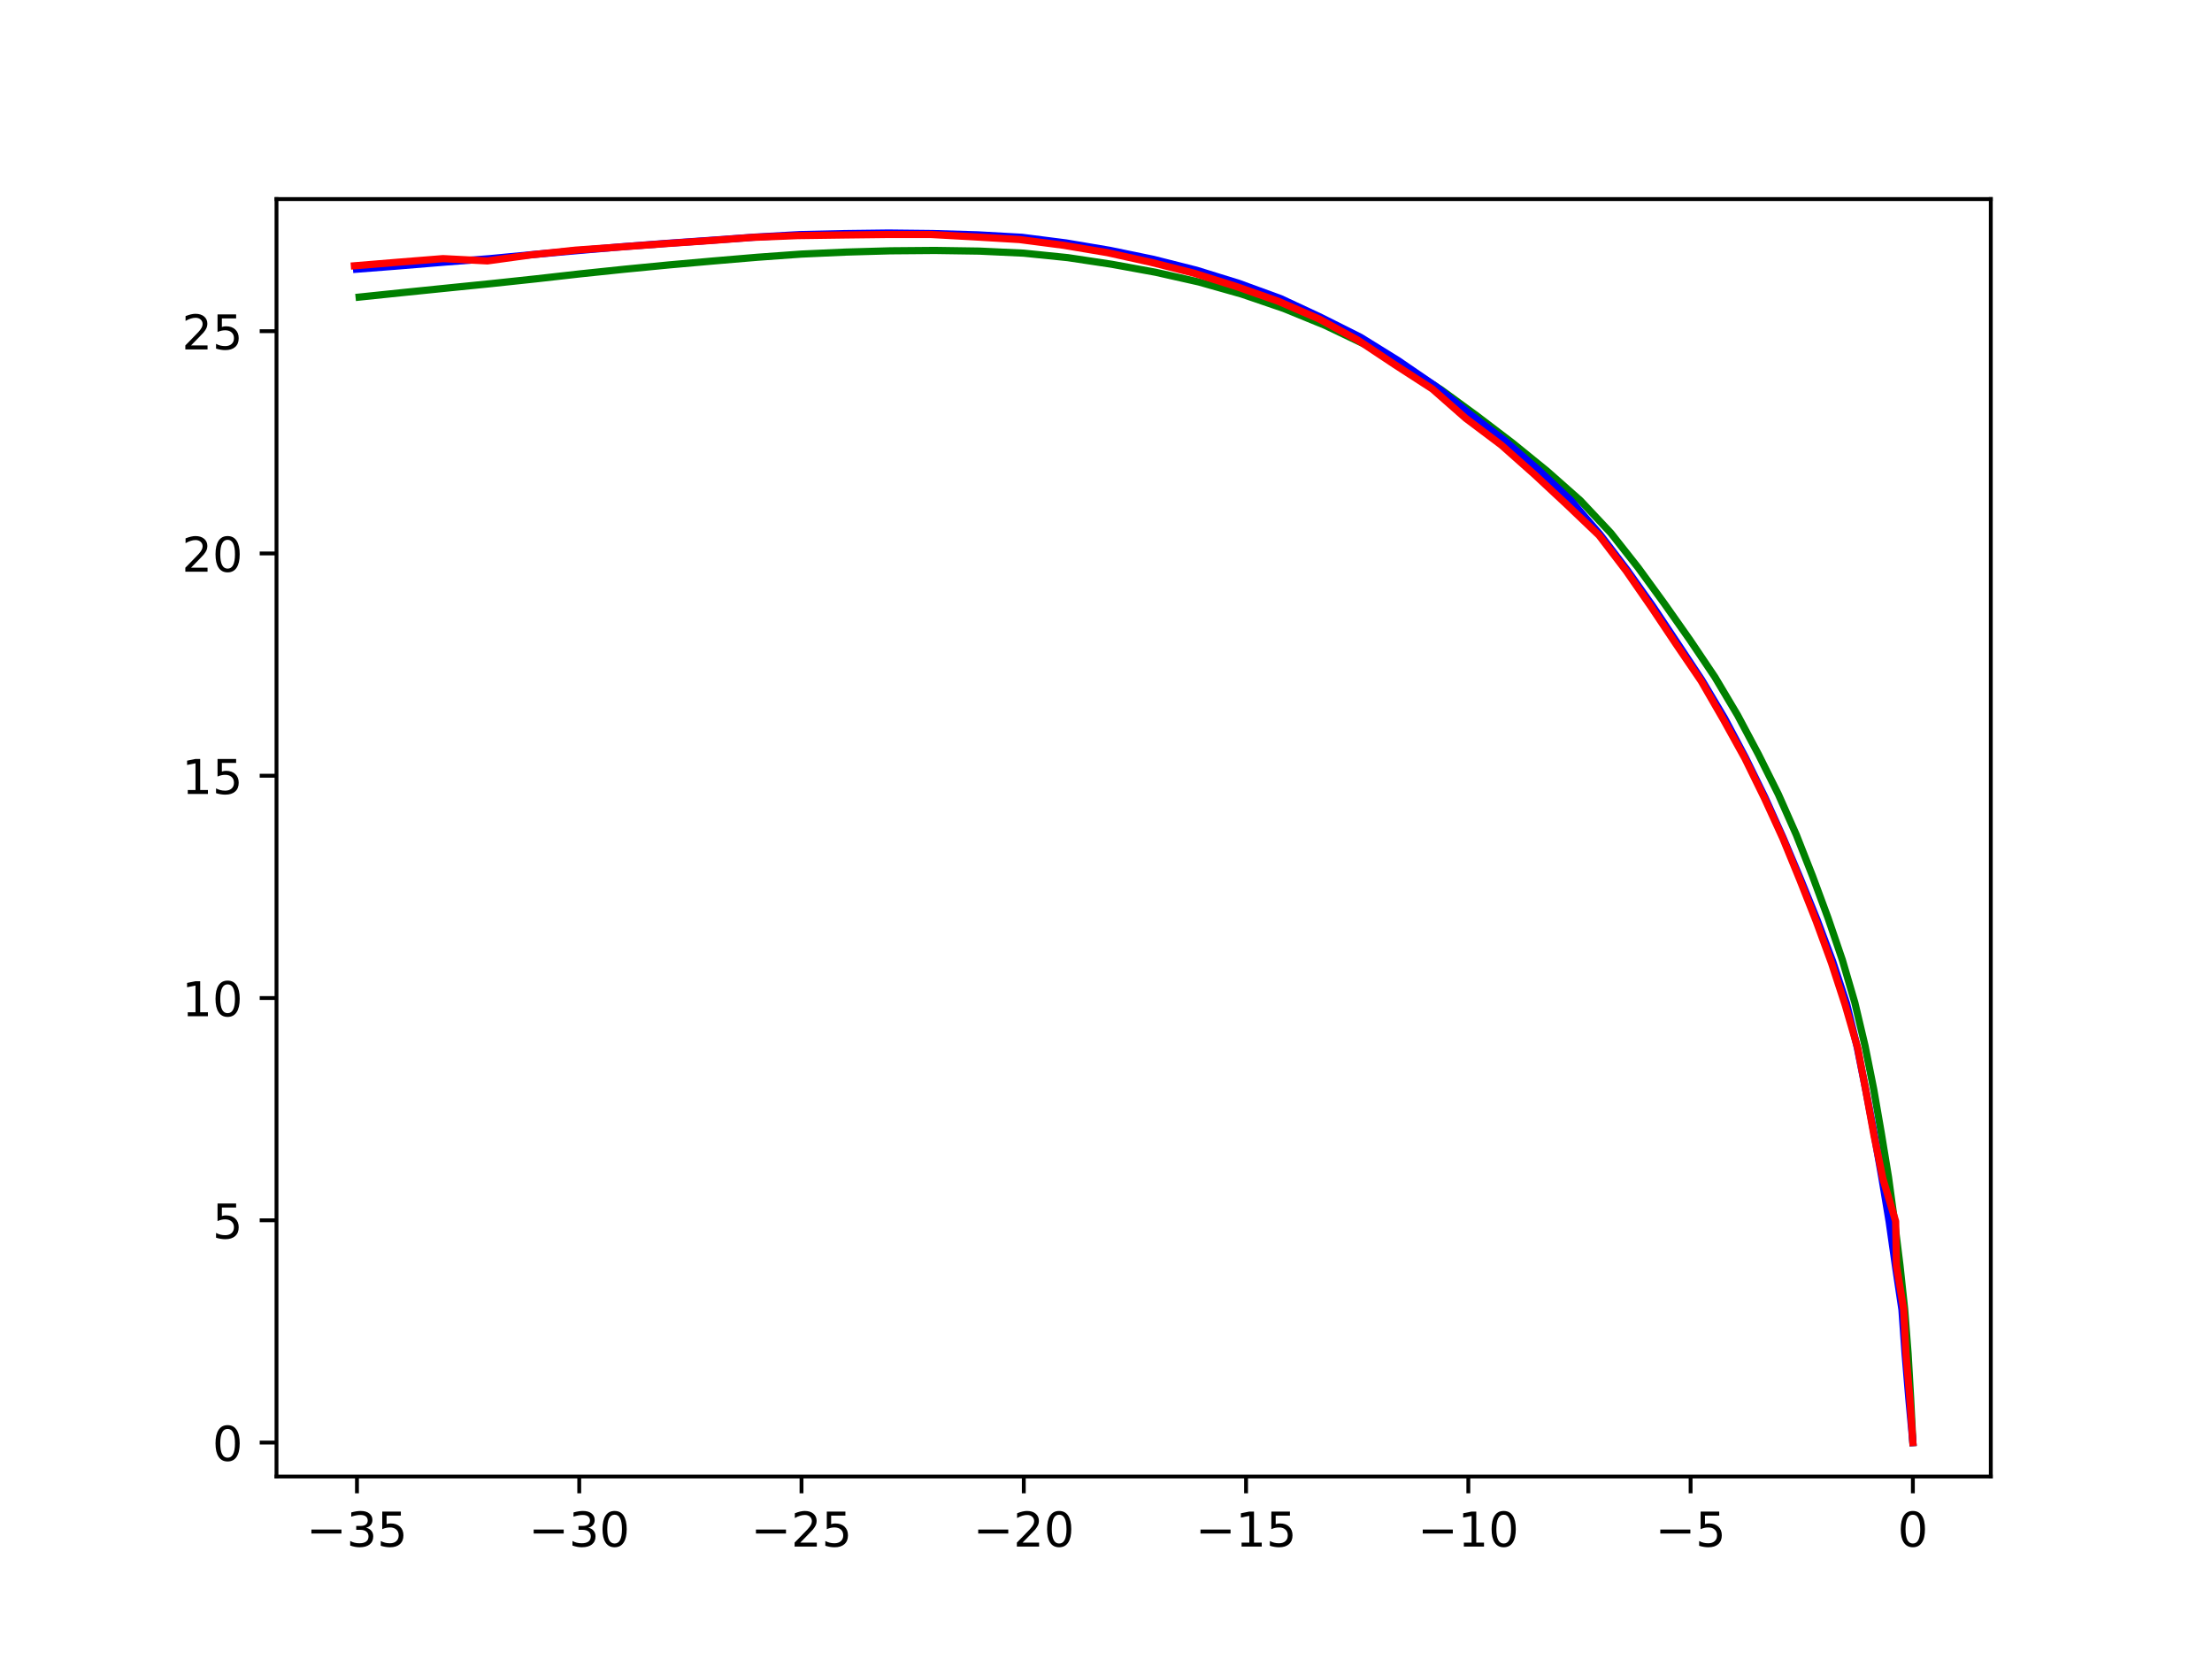 <?xml version="1.0" encoding="utf-8" standalone="no"?>
<!DOCTYPE svg PUBLIC "-//W3C//DTD SVG 1.1//EN"
  "http://www.w3.org/Graphics/SVG/1.1/DTD/svg11.dtd">
<!-- Created with matplotlib (https://matplotlib.org/) -->
<svg height="345.6pt" version="1.1" viewBox="0 0 460.8 345.6" width="460.8pt" xmlns="http://www.w3.org/2000/svg" xmlns:xlink="http://www.w3.org/1999/xlink">
 <defs>
  <style type="text/css">
*{stroke-linecap:butt;stroke-linejoin:round;}
  </style>
 </defs>
 <g id="figure_1">
  <g id="patch_1">
   <path d="M 0 345.6 
L 460.8 345.6 
L 460.8 0 
L 0 0 
z
" style="fill:#ffffff;"/>
  </g>
  <g id="axes_1">
   <g id="patch_2">
    <path d="M 57.6 307.584 
L 414.72 307.584 
L 414.72 41.472 
L 57.6 41.472 
z
" style="fill:#ffffff;"/>
   </g>
   <g id="matplotlib.axis_1">
    <g id="xtick_1">
     <g id="line2d_1">
      <defs>
       <path d="M 0 0 
L 0 3.5 
" id="m0549d2387b" style="stroke:#000000;stroke-width:0.8;"/>
      </defs>
      <g>
       <use style="stroke:#000000;stroke-width:0.8;" x="74.363" xlink:href="#m0549d2387b" y="307.584"/>
      </g>
     </g>
     <g id="text_1">
      <!-- −35 -->
      <defs>
       <path d="M 10.594 35.5 
L 73.188 35.5 
L 73.188 27.203 
L 10.594 27.203 
z
" id="DejaVuSans-8722"/>
       <path d="M 40.578 39.312 
Q 47.656 37.797 51.625 33 
Q 55.609 28.219 55.609 21.188 
Q 55.609 10.406 48.188 4.484 
Q 40.766 -1.422 27.094 -1.422 
Q 22.516 -1.422 17.656 -0.516 
Q 12.797 0.391 7.625 2.203 
L 7.625 11.719 
Q 11.719 9.328 16.594 8.109 
Q 21.484 6.891 26.812 6.891 
Q 36.078 6.891 40.938 10.547 
Q 45.797 14.203 45.797 21.188 
Q 45.797 27.641 41.281 31.266 
Q 36.766 34.906 28.719 34.906 
L 20.219 34.906 
L 20.219 43.016 
L 29.109 43.016 
Q 36.375 43.016 40.234 45.922 
Q 44.094 48.828 44.094 54.297 
Q 44.094 59.906 40.109 62.906 
Q 36.141 65.922 28.719 65.922 
Q 24.656 65.922 20.016 65.031 
Q 15.375 64.156 9.812 62.312 
L 9.812 71.094 
Q 15.438 72.656 20.344 73.438 
Q 25.25 74.219 29.594 74.219 
Q 40.828 74.219 47.359 69.109 
Q 53.906 64.016 53.906 55.328 
Q 53.906 49.266 50.438 45.094 
Q 46.969 40.922 40.578 39.312 
z
" id="DejaVuSans-51"/>
       <path d="M 10.797 72.906 
L 49.516 72.906 
L 49.516 64.594 
L 19.828 64.594 
L 19.828 46.734 
Q 21.969 47.469 24.109 47.828 
Q 26.266 48.188 28.422 48.188 
Q 40.625 48.188 47.75 41.5 
Q 54.891 34.812 54.891 23.391 
Q 54.891 11.625 47.562 5.094 
Q 40.234 -1.422 26.906 -1.422 
Q 22.312 -1.422 17.547 -0.641 
Q 12.797 0.141 7.719 1.703 
L 7.719 11.625 
Q 12.109 9.234 16.797 8.062 
Q 21.484 6.891 26.703 6.891 
Q 35.156 6.891 40.078 11.328 
Q 45.016 15.766 45.016 23.391 
Q 45.016 31 40.078 35.438 
Q 35.156 39.891 26.703 39.891 
Q 22.75 39.891 18.812 39.016 
Q 14.891 38.141 10.797 36.281 
z
" id="DejaVuSans-53"/>
      </defs>
      <g transform="translate(63.811 322.182)scale(0.1 -0.1)">
       <use xlink:href="#DejaVuSans-8722"/>
       <use x="83.789" xlink:href="#DejaVuSans-51"/>
       <use x="147.412" xlink:href="#DejaVuSans-53"/>
      </g>
     </g>
    </g>
    <g id="xtick_2">
     <g id="line2d_2">
      <g>
       <use style="stroke:#000000;stroke-width:0.8;" x="120.667" xlink:href="#m0549d2387b" y="307.584"/>
      </g>
     </g>
     <g id="text_2">
      <!-- −30 -->
      <defs>
       <path d="M 31.781 66.406 
Q 24.172 66.406 20.328 58.906 
Q 16.5 51.422 16.5 36.375 
Q 16.5 21.391 20.328 13.891 
Q 24.172 6.391 31.781 6.391 
Q 39.453 6.391 43.281 13.891 
Q 47.125 21.391 47.125 36.375 
Q 47.125 51.422 43.281 58.906 
Q 39.453 66.406 31.781 66.406 
z
M 31.781 74.219 
Q 44.047 74.219 50.516 64.516 
Q 56.984 54.828 56.984 36.375 
Q 56.984 17.969 50.516 8.266 
Q 44.047 -1.422 31.781 -1.422 
Q 19.531 -1.422 13.062 8.266 
Q 6.594 17.969 6.594 36.375 
Q 6.594 54.828 13.062 64.516 
Q 19.531 74.219 31.781 74.219 
z
" id="DejaVuSans-48"/>
      </defs>
      <g transform="translate(110.114 322.182)scale(0.1 -0.1)">
       <use xlink:href="#DejaVuSans-8722"/>
       <use x="83.789" xlink:href="#DejaVuSans-51"/>
       <use x="147.412" xlink:href="#DejaVuSans-48"/>
      </g>
     </g>
    </g>
    <g id="xtick_3">
     <g id="line2d_3">
      <g>
       <use style="stroke:#000000;stroke-width:0.8;" x="166.97" xlink:href="#m0549d2387b" y="307.584"/>
      </g>
     </g>
     <g id="text_3">
      <!-- −25 -->
      <defs>
       <path d="M 19.188 8.297 
L 53.609 8.297 
L 53.609 0 
L 7.328 0 
L 7.328 8.297 
Q 12.938 14.109 22.625 23.891 
Q 32.328 33.688 34.812 36.531 
Q 39.547 41.844 41.422 45.531 
Q 43.312 49.219 43.312 52.781 
Q 43.312 58.594 39.234 62.25 
Q 35.156 65.922 28.609 65.922 
Q 23.969 65.922 18.812 64.312 
Q 13.672 62.703 7.812 59.422 
L 7.812 69.391 
Q 13.766 71.781 18.938 73 
Q 24.125 74.219 28.422 74.219 
Q 39.75 74.219 46.484 68.547 
Q 53.219 62.891 53.219 53.422 
Q 53.219 48.922 51.531 44.891 
Q 49.859 40.875 45.406 35.406 
Q 44.188 33.984 37.641 27.219 
Q 31.109 20.453 19.188 8.297 
z
" id="DejaVuSans-50"/>
      </defs>
      <g transform="translate(156.418 322.182)scale(0.1 -0.1)">
       <use xlink:href="#DejaVuSans-8722"/>
       <use x="83.789" xlink:href="#DejaVuSans-50"/>
       <use x="147.412" xlink:href="#DejaVuSans-53"/>
      </g>
     </g>
    </g>
    <g id="xtick_4">
     <g id="line2d_4">
      <g>
       <use style="stroke:#000000;stroke-width:0.8;" x="213.274" xlink:href="#m0549d2387b" y="307.584"/>
      </g>
     </g>
     <g id="text_4">
      <!-- −20 -->
      <g transform="translate(202.721 322.182)scale(0.1 -0.1)">
       <use xlink:href="#DejaVuSans-8722"/>
       <use x="83.789" xlink:href="#DejaVuSans-50"/>
       <use x="147.412" xlink:href="#DejaVuSans-48"/>
      </g>
     </g>
    </g>
    <g id="xtick_5">
     <g id="line2d_5">
      <g>
       <use style="stroke:#000000;stroke-width:0.8;" x="259.577" xlink:href="#m0549d2387b" y="307.584"/>
      </g>
     </g>
     <g id="text_5">
      <!-- −15 -->
      <defs>
       <path d="M 12.406 8.297 
L 28.516 8.297 
L 28.516 63.922 
L 10.984 60.406 
L 10.984 69.391 
L 28.422 72.906 
L 38.281 72.906 
L 38.281 8.297 
L 54.391 8.297 
L 54.391 0 
L 12.406 0 
z
" id="DejaVuSans-49"/>
      </defs>
      <g transform="translate(249.025 322.182)scale(0.1 -0.1)">
       <use xlink:href="#DejaVuSans-8722"/>
       <use x="83.789" xlink:href="#DejaVuSans-49"/>
       <use x="147.412" xlink:href="#DejaVuSans-53"/>
      </g>
     </g>
    </g>
    <g id="xtick_6">
     <g id="line2d_6">
      <g>
       <use style="stroke:#000000;stroke-width:0.8;" x="305.88" xlink:href="#m0549d2387b" y="307.584"/>
      </g>
     </g>
     <g id="text_6">
      <!-- −10 -->
      <g transform="translate(295.328 322.182)scale(0.1 -0.1)">
       <use xlink:href="#DejaVuSans-8722"/>
       <use x="83.789" xlink:href="#DejaVuSans-49"/>
       <use x="147.412" xlink:href="#DejaVuSans-48"/>
      </g>
     </g>
    </g>
    <g id="xtick_7">
     <g id="line2d_7">
      <g>
       <use style="stroke:#000000;stroke-width:0.8;" x="352.184" xlink:href="#m0549d2387b" y="307.584"/>
      </g>
     </g>
     <g id="text_7">
      <!-- −5 -->
      <g transform="translate(344.813 322.182)scale(0.1 -0.1)">
       <use xlink:href="#DejaVuSans-8722"/>
       <use x="83.789" xlink:href="#DejaVuSans-53"/>
      </g>
     </g>
    </g>
    <g id="xtick_8">
     <g id="line2d_8">
      <g>
       <use style="stroke:#000000;stroke-width:0.8;" x="398.487" xlink:href="#m0549d2387b" y="307.584"/>
      </g>
     </g>
     <g id="text_8">
      <!-- 0 -->
      <g transform="translate(395.306 322.182)scale(0.1 -0.1)">
       <use xlink:href="#DejaVuSans-48"/>
      </g>
     </g>
    </g>
   </g>
   <g id="matplotlib.axis_2">
    <g id="ytick_1">
     <g id="line2d_9">
      <defs>
       <path d="M 0 0 
L -3.5 0 
" id="mbac3af8f31" style="stroke:#000000;stroke-width:0.8;"/>
      </defs>
      <g>
       <use style="stroke:#000000;stroke-width:0.8;" x="57.6" xlink:href="#mbac3af8f31" y="300.509"/>
      </g>
     </g>
     <g id="text_9">
      <!-- 0 -->
      <g transform="translate(44.237 304.308)scale(0.1 -0.1)">
       <use xlink:href="#DejaVuSans-48"/>
      </g>
     </g>
    </g>
    <g id="ytick_2">
     <g id="line2d_10">
      <g>
       <use style="stroke:#000000;stroke-width:0.8;" x="57.6" xlink:href="#mbac3af8f31" y="254.206"/>
      </g>
     </g>
     <g id="text_10">
      <!-- 5 -->
      <g transform="translate(44.237 258.005)scale(0.1 -0.1)">
       <use xlink:href="#DejaVuSans-53"/>
      </g>
     </g>
    </g>
    <g id="ytick_3">
     <g id="line2d_11">
      <g>
       <use style="stroke:#000000;stroke-width:0.8;" x="57.6" xlink:href="#mbac3af8f31" y="207.902"/>
      </g>
     </g>
     <g id="text_11">
      <!-- 10 -->
      <g transform="translate(37.875 211.701)scale(0.1 -0.1)">
       <use xlink:href="#DejaVuSans-49"/>
       <use x="63.623" xlink:href="#DejaVuSans-48"/>
      </g>
     </g>
    </g>
    <g id="ytick_4">
     <g id="line2d_12">
      <g>
       <use style="stroke:#000000;stroke-width:0.8;" x="57.6" xlink:href="#mbac3af8f31" y="161.599"/>
      </g>
     </g>
     <g id="text_12">
      <!-- 15 -->
      <g transform="translate(37.875 165.398)scale(0.1 -0.1)">
       <use xlink:href="#DejaVuSans-49"/>
       <use x="63.623" xlink:href="#DejaVuSans-53"/>
      </g>
     </g>
    </g>
    <g id="ytick_5">
     <g id="line2d_13">
      <g>
       <use style="stroke:#000000;stroke-width:0.8;" x="57.6" xlink:href="#mbac3af8f31" y="115.295"/>
      </g>
     </g>
     <g id="text_13">
      <!-- 20 -->
      <g transform="translate(37.875 119.094)scale(0.1 -0.1)">
       <use xlink:href="#DejaVuSans-50"/>
       <use x="63.623" xlink:href="#DejaVuSans-48"/>
      </g>
     </g>
    </g>
    <g id="ytick_6">
     <g id="line2d_14">
      <g>
       <use style="stroke:#000000;stroke-width:0.8;" x="57.6" xlink:href="#mbac3af8f31" y="68.992"/>
      </g>
     </g>
     <g id="text_14">
      <!-- 25 -->
      <g transform="translate(37.875 72.791)scale(0.1 -0.1)">
       <use xlink:href="#DejaVuSans-50"/>
       <use x="63.623" xlink:href="#DejaVuSans-53"/>
      </g>
     </g>
    </g>
   </g>
   <g id="line2d_15">
    <path clip-path="url(#p09a0aa2669)" d="M 398.487 300.509 
L 398.023 291.262 
L 397.492 282.02 
L 396.781 272.789 
L 395.797 263.581 
L 394.658 254.391 
L 393.409 245.215 
L 391.913 236.076 
L 390.337 226.951 
L 388.524 217.87 
L 386.394 208.86 
L 383.796 199.977 
L 380.809 191.222 
L 377.601 182.543 
L 374.212 173.926 
L 370.461 165.46 
L 366.328 157.174 
L 361.98 148.998 
L 357.243 141.041 
L 352.074 133.358 
L 346.746 125.786 
L 341.294 118.301 
L 335.561 111.029 
L 329.224 104.276 
L 322.29 98.14 
L 315.102 92.301 
L 307.735 86.691 
L 300.26 81.224 
L 292.459 76.234 
L 284.352 71.757 
L 275.996 67.766 
L 267.425 64.259 
L 258.663 61.263 
L 249.753 58.744 
L 240.719 56.712 
L 231.609 55.052 
L 222.452 53.672 
L 213.239 52.738 
L 203.989 52.308 
L 194.732 52.172 
L 185.475 52.248 
L 176.22 52.513 
L 166.97 52.928 
L 157.734 53.594 
L 148.508 54.373 
L 139.286 55.193 
L 130.07 56.087 
L 120.86 57.05 
L 111.658 58.088 
L 102.45 59.069 
L 93.239 59.998 
L 84.027 60.935 
L 74.816 61.892 
" style="fill:none;stroke:#008000;stroke-linecap:square;stroke-width:1.5;"/>
   </g>
   <g id="line2d_16">
    <path clip-path="url(#p09a0aa2669)" d="M 398.487 300.509 
L 397.635 291.289 
L 396.865 282.061 
L 396.208 272.825 
L 394.845 263.666 
L 393.544 254.497 
L 392.027 245.363 
L 390.429 236.241 
L 388.688 227.146 
L 386.871 218.066 
L 384.676 209.072 
L 381.782 200.276 
L 378.53 191.61 
L 375.044 183.04 
L 371.449 174.506 
L 367.655 166.065 
L 363.579 157.749 
L 359.238 149.571 
L 354.497 141.616 
L 349.379 133.898 
L 344.244 126.192 
L 338.886 118.639 
L 333.274 111.275 
L 327.241 104.252 
L 320.501 97.904 
L 313.519 91.826 
L 306.156 86.21 
L 298.961 80.379 
L 291.32 75.147 
L 283.45 70.267 
L 275.172 66.116 
L 266.782 62.202 
L 258.084 59.026 
L 249.238 56.286 
L 240.26 54.018 
L 231.19 52.148 
L 222.059 50.605 
L 212.874 49.432 
L 203.628 48.918 
L 194.372 48.651 
L 185.115 48.547 
L 175.857 48.663 
L 166.598 48.87 
L 157.353 49.393 
L 148.117 50.061 
L 138.88 50.698 
L 129.646 51.394 
L 120.42 52.194 
L 111.196 53.008 
L 101.978 53.887 
L 92.744 54.595 
L 83.517 55.361 
L 74.284 56.078 
" style="fill:none;stroke:#0000ff;stroke-linecap:square;stroke-width:1.5;"/>
   </g>
   <g id="line2d_17">
    <path clip-path="url(#p09a0aa2669)" d="M 398.487 300.509 
L 397.841 291.271 
L 397.054 282.046 
L 396.567 272.798 
L 395.067 263.662 
L 394.896 254.409 
L 392.244 245.553 
L 390.379 236.482 
L 388.718 227.372 
L 386.977 218.277 
L 384.399 209.389 
L 381.523 200.587 
L 378.34 191.895 
L 374.939 183.29 
L 371.434 174.719 
L 367.581 166.305 
L 363.504 157.989 
L 359.02 149.889 
L 354.388 141.871 
L 349.176 134.216 
L 344.029 126.517 
L 338.752 118.908 
L 333.132 111.55 
L 326.443 105.163 
L 319.669 98.853 
L 312.744 92.708 
L 305.343 87.142 
L 298.39 81.027 
L 290.612 76.002 
L 282.902 70.876 
L 274.776 66.438 
L 266.282 62.755 
L 257.544 59.688 
L 248.711 56.906 
L 239.734 54.634 
L 230.693 52.631 
L 221.56 51.096 
L 212.378 49.9 
L 203.134 49.351 
L 193.889 48.844 
L 184.63 48.847 
L 175.372 48.955 
L 166.112 49.081 
L 156.859 49.451 
L 147.625 50.137 
L 138.387 50.773 
L 129.153 51.46 
L 119.915 52.107 
L 110.706 53.085 
L 101.532 54.35 
L 92.293 53.877 
L 83.062 54.613 
L 73.833 55.369 
" style="fill:none;stroke:#ff0000;stroke-linecap:square;stroke-width:1.5;"/>
   </g>
   <g id="patch_3">
    <path d="M 57.6 307.584 
L 57.6 41.472 
" style="fill:none;stroke:#000000;stroke-linecap:square;stroke-linejoin:miter;stroke-width:0.8;"/>
   </g>
   <g id="patch_4">
    <path d="M 414.72 307.584 
L 414.72 41.472 
" style="fill:none;stroke:#000000;stroke-linecap:square;stroke-linejoin:miter;stroke-width:0.8;"/>
   </g>
   <g id="patch_5">
    <path d="M 57.6 307.584 
L 414.72 307.584 
" style="fill:none;stroke:#000000;stroke-linecap:square;stroke-linejoin:miter;stroke-width:0.8;"/>
   </g>
   <g id="patch_6">
    <path d="M 57.6 41.472 
L 414.72 41.472 
" style="fill:none;stroke:#000000;stroke-linecap:square;stroke-linejoin:miter;stroke-width:0.8;"/>
   </g>
  </g>
 </g>
 <defs>
  <clipPath id="p09a0aa2669">
   <rect height="266.112" width="357.12" x="57.6" y="41.472"/>
  </clipPath>
 </defs>
</svg>
